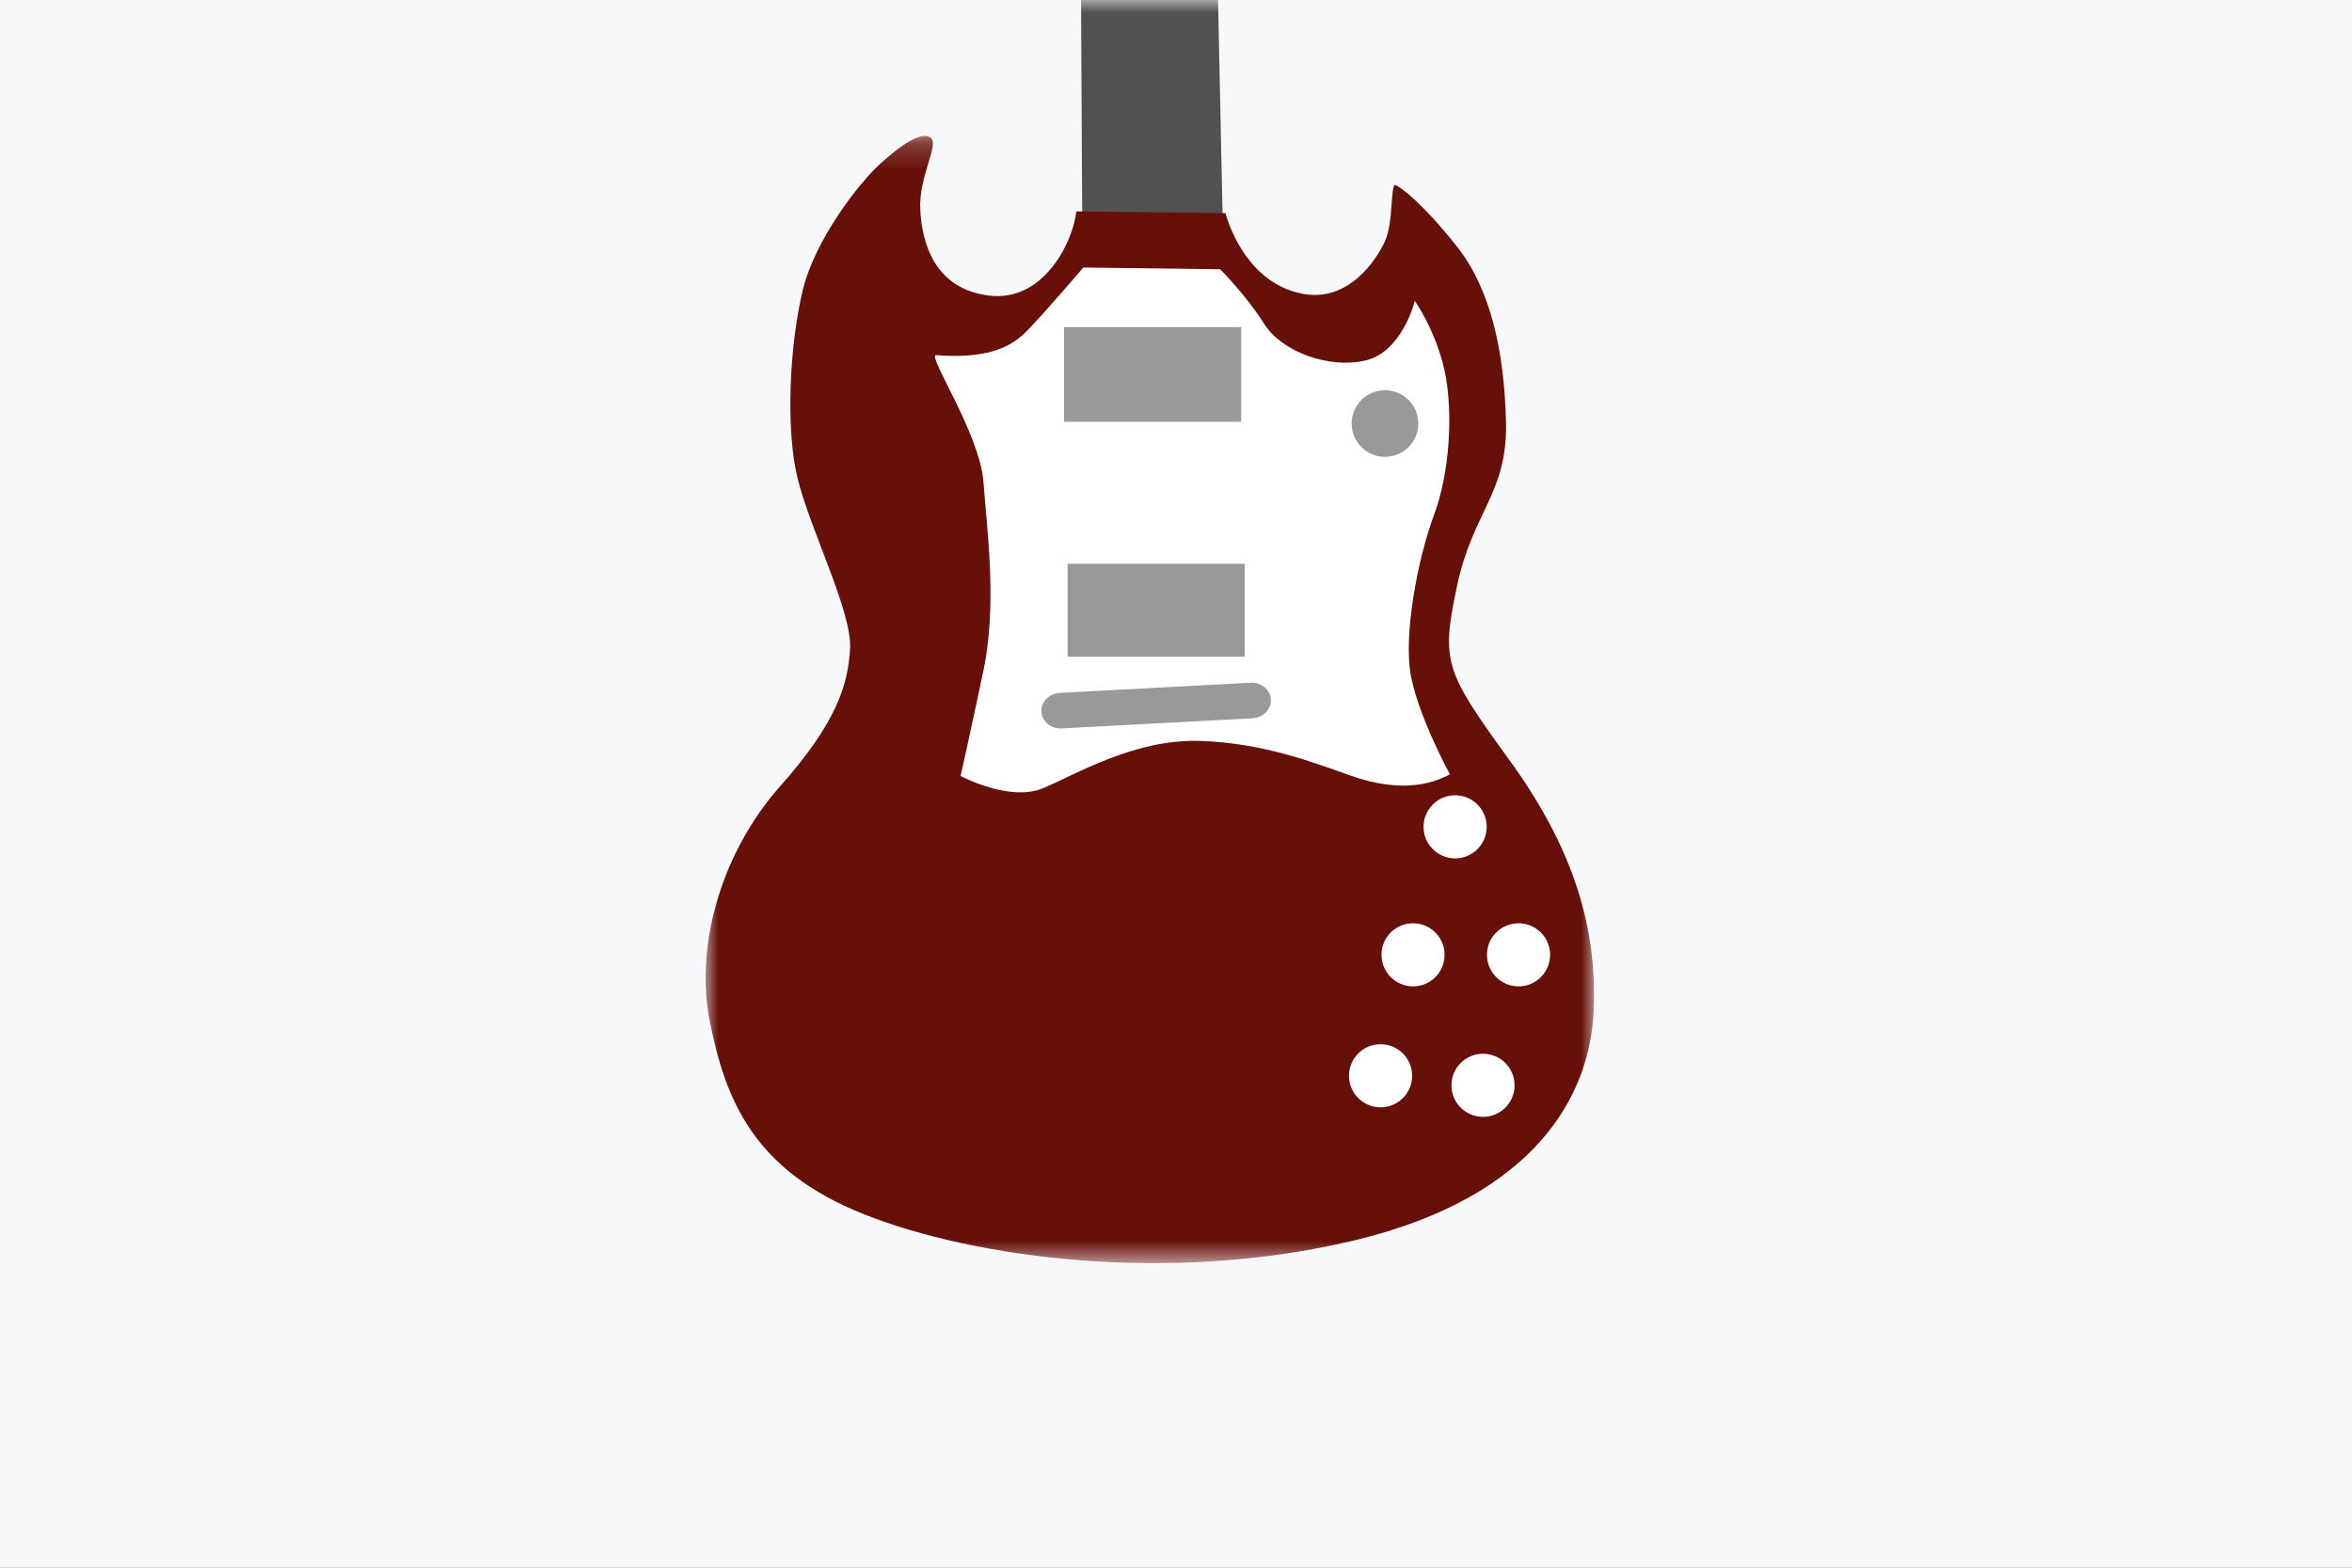 <?xml version="1.0" encoding="UTF-8"?>
<svg width="90px" height="60px" viewBox="0 0 90 60" version="1.1" xmlns="http://www.w3.org/2000/svg" xmlns:xlink="http://www.w3.org/1999/xlink">
    <rect x="0" y="0" width="90" height="60" fill="#808080" stroke="none"/>
    <title>sg</title>
    <defs>
        <rect id="path-1" x="0" y="0" width="90" height="60"></rect>
        <polygon id="path-3" points="6.83230568e-05 6.202 33.996 6.202 33.996 49.344 6.83230568e-05 49.344"></polygon>
        <polygon id="path-5" points="0 49.344 33.996 49.344 33.996 -1.207 0 -1.207"></polygon>
    </defs>
    <g id="Page-1" stroke="none" stroke-width="1" fill="none" fill-rule="evenodd">
        <g id="D_Navigation---megamenu_R6" transform="translate(-526, -716)">
            <g id="sg" transform="translate(526, 716)">
                <mask id="mask-2" fill="white">
                    <use xlink:href="#path-1"></use>
                </mask>
                <use id="Rectangle" fill="#F7F8FA" xlink:href="#path-1"></use>
                <g id="Group-15" mask="url(#mask-2)">
                    <g transform="translate(27, -1)">
                        <polygon id="Fill-16" stroke="none" fill="#525151" fill-rule="evenodd" points="14.365 0.627 14.455 17.459 19.957 17.459 19.599 0.563"></polygon>
                        <mask id="mask-4" fill="white">
                            <use xlink:href="#path-3"></use>
                        </mask>
                        <g id="Clip-2" stroke="none" fill="none"></g>
                        <path d="M19.89,9.157 C20.226,10.298 21.098,11.909 22.843,12.244 C24.588,12.58 25.662,10.969 25.997,10.231 C26.332,9.493 26.198,8.016 26.399,8.084 C26.601,8.151 27.473,8.822 28.748,10.432 C30.023,12.043 30.56,14.392 30.627,17.143 C30.694,19.894 29.352,20.566 28.748,23.451 C28.144,26.337 28.278,26.672 30.761,30.095 C33.244,33.517 34.117,36.537 33.982,39.691 C33.848,42.845 31.835,46.804 24.789,48.482 C17.743,50.159 10.294,49.153 6.066,47.475 C1.839,45.797 0.765,43.113 0.161,40.093 C-0.443,37.074 0.698,33.517 2.845,31.101 C4.993,28.685 5.462,27.209 5.529,25.8 C5.596,24.391 3.986,21.237 3.516,19.291 C3.046,17.344 3.228,14.135 3.717,12.11 C4.187,10.164 5.865,8.016 6.67,7.278 C7.476,6.54 8.281,6.003 8.616,6.272 C8.952,6.54 8.147,7.748 8.214,9.023 C8.281,10.298 8.75,12.043 10.831,12.311 C12.911,12.58 14.052,10.298 14.186,9.09" id="Fill-1" stroke="none" fill="#670F09" fill-rule="evenodd" mask="url(#mask-4)"></path>
                        <path d="M8.818,14.593 C8.457,14.565 10.495,17.613 10.63,19.425 C10.764,21.237 11.166,24.122 10.63,26.672 C10.093,29.222 9.757,30.699 9.757,30.699 C9.757,30.699 11.636,31.705 12.911,31.168 C14.186,30.631 16.4,29.29 18.884,29.356 C21.367,29.424 23.38,30.229 24.722,30.699 C26.064,31.168 27.406,31.235 28.48,30.631 C28.48,30.631 27.339,28.551 27.003,26.941 C26.668,25.33 27.272,22.31 27.876,20.7 C28.48,19.089 28.614,16.74 28.279,15.197 C27.943,13.654 27.138,12.513 27.138,12.513 C27.138,12.513 26.668,14.459 25.259,14.794 C23.85,15.13 22.038,14.459 21.367,13.385 C20.695,12.311 19.689,11.305 19.689,11.305 L14.454,11.238 C14.454,11.238 12.911,13.05 12.24,13.721 C11.569,14.392 10.562,14.727 8.818,14.593" id="Fill-4" stroke="none" fill="#FFFFFF" fill-rule="evenodd" mask="url(#mask-4)"></path>
                        <mask id="mask-6" fill="white">
                            <use xlink:href="#path-5"></use>
                        </mask>
                        <g id="Clip-7" stroke="none" fill="none"></g>
                        <polygon id="Fill-6" stroke="none" fill="#999999" fill-rule="evenodd" mask="url(#mask-6)" points="13.717 17.143 20.494 17.143 20.494 13.519 13.717 13.519"></polygon>
                        <polygon id="Fill-8" stroke="none" fill="#999999" fill-rule="evenodd" mask="url(#mask-6)" points="13.851 26.135 20.628 26.135 20.628 22.578 13.851 22.578"></polygon>
                        <path d="M20.854,27.13 L13.552,27.519 C13.145,27.541 12.83,27.863 12.85,28.238 C12.87,28.614 13.217,28.901 13.625,28.879 L20.927,28.49 C21.334,28.468 21.649,28.146 21.629,27.771 C21.609,27.395 21.262,27.108 20.854,27.13" id="Fill-9" stroke="none" fill="#999999" fill-rule="evenodd" mask="url(#mask-6)"></path>
                        <path d="M27.272,17.21 C27.272,17.914 26.701,18.485 25.997,18.485 C25.293,18.485 24.722,17.914 24.722,17.21 C24.722,16.506 25.293,15.935 25.997,15.935 C26.701,15.935 27.272,16.506 27.272,17.21" id="Fill-10" stroke="none" fill="#999999" fill-rule="evenodd" mask="url(#mask-6)"></path>
                        <path d="M29.889,32.645 C29.889,33.312 29.348,33.853 28.681,33.853 C28.014,33.853 27.473,33.312 27.473,32.645 C27.473,31.978 28.014,31.437 28.681,31.437 C29.348,31.437 29.889,31.978 29.889,32.645" id="Fill-11" stroke="none" fill="#FFFFFF" fill-rule="evenodd" mask="url(#mask-6)"></path>
                        <path d="M28.278,37.543 C28.278,38.211 27.738,38.751 27.071,38.751 C26.403,38.751 25.863,38.211 25.863,37.543 C25.863,36.876 26.403,36.336 27.071,36.336 C27.738,36.336 28.278,36.876 28.278,37.543" id="Fill-12" stroke="none" fill="#FFFFFF" fill-rule="evenodd" mask="url(#mask-6)"></path>
                        <path d="M32.315,37.543 C32.315,38.211 31.774,38.751 31.107,38.751 C30.44,38.751 29.899,38.211 29.899,37.543 C29.899,36.876 30.44,36.336 31.107,36.336 C31.774,36.336 32.315,36.876 32.315,37.543" id="Fill-13" stroke="none" fill="#FFFFFF" fill-rule="evenodd" mask="url(#mask-6)"></path>
                        <path d="M30.956,42.538 C30.956,43.205 30.415,43.746 29.748,43.746 C29.081,43.746 28.54,43.205 28.54,42.538 C28.54,41.871 29.081,41.33 29.748,41.33 C30.415,41.33 30.956,41.871 30.956,42.538" id="Fill-14" stroke="none" fill="#FFFFFF" fill-rule="evenodd" mask="url(#mask-6)"></path>
                        <path d="M27.036,42.173 C27.036,42.84 26.495,43.381 25.828,43.381 C25.161,43.381 24.62,42.84 24.62,42.173 C24.62,41.505 25.161,40.965 25.828,40.965 C26.495,40.965 27.036,41.505 27.036,42.173" id="Fill-15" stroke="none" fill="#FFFFFF" fill-rule="evenodd" mask="url(#mask-6)"></path>
                    </g>
                </g>
            </g>
        </g>
    </g>
</svg>